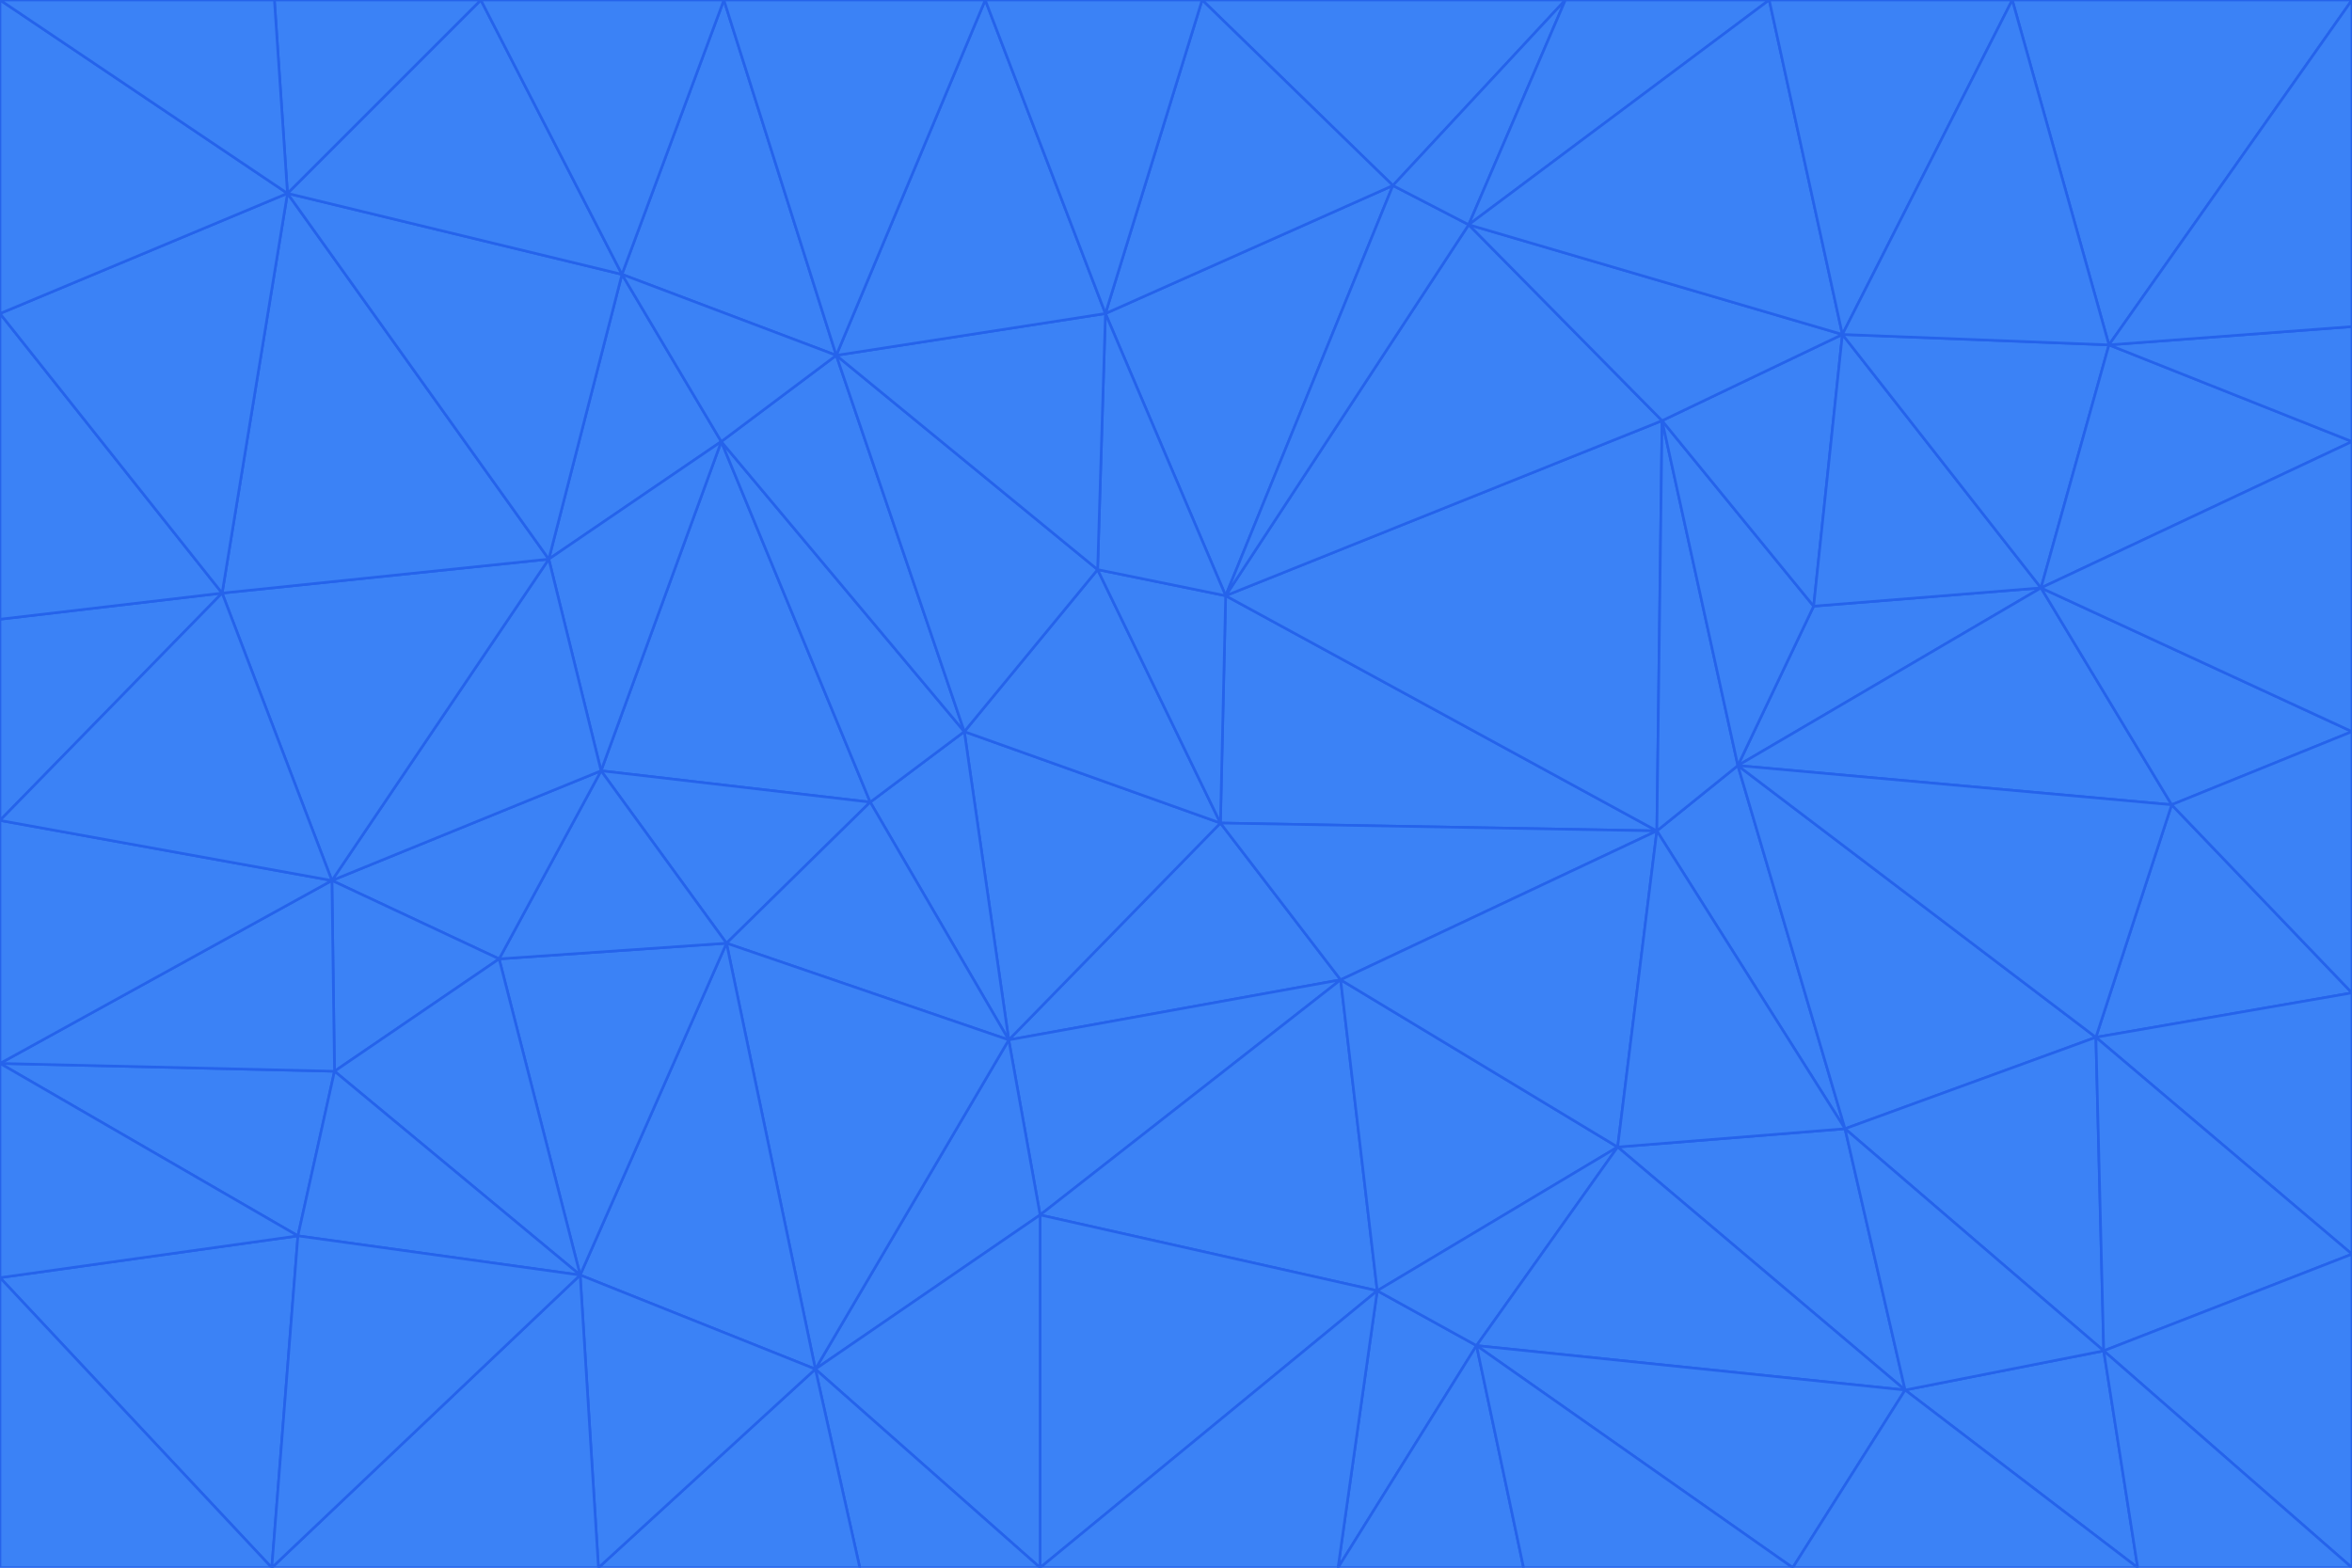 <svg id="visual" viewBox="0 0 900 600" width="900" height="600" xmlns="http://www.w3.org/2000/svg" xmlns:xlink="http://www.w3.org/1999/xlink" version="1.1"><g stroke-width="1" stroke-linejoin="bevel"><path d="M467 315L386 398L513 375Z" fill="#3b82f6" stroke="#2563eb"></path><path d="M386 398L398 465L513 375Z" fill="#3b82f6" stroke="#2563eb"></path><path d="M467 315L369 280L386 398Z" fill="#3b82f6" stroke="#2563eb"></path><path d="M369 280L333 307L386 398Z" fill="#3b82f6" stroke="#2563eb"></path><path d="M386 398L312 524L398 465Z" fill="#3b82f6" stroke="#2563eb"></path><path d="M398 465L527 494L513 375Z" fill="#3b82f6" stroke="#2563eb"></path><path d="M634 318L469 228L467 315Z" fill="#3b82f6" stroke="#2563eb"></path><path d="M467 315L420 218L369 280Z" fill="#3b82f6" stroke="#2563eb"></path><path d="M469 228L420 218L467 315Z" fill="#3b82f6" stroke="#2563eb"></path><path d="M276 169L230 295L333 307Z" fill="#3b82f6" stroke="#2563eb"></path><path d="M230 295L278 361L333 307Z" fill="#3b82f6" stroke="#2563eb"></path><path d="M333 307L278 361L386 398Z" fill="#3b82f6" stroke="#2563eb"></path><path d="M512 600L565 515L527 494Z" fill="#3b82f6" stroke="#2563eb"></path><path d="M527 494L619 439L513 375Z" fill="#3b82f6" stroke="#2563eb"></path><path d="M513 375L634 318L467 315Z" fill="#3b82f6" stroke="#2563eb"></path><path d="M565 515L619 439L527 494Z" fill="#3b82f6" stroke="#2563eb"></path><path d="M619 439L634 318L513 375Z" fill="#3b82f6" stroke="#2563eb"></path><path d="M278 361L312 524L386 398Z" fill="#3b82f6" stroke="#2563eb"></path><path d="M398 465L398 600L527 494Z" fill="#3b82f6" stroke="#2563eb"></path><path d="M312 524L398 600L398 465Z" fill="#3b82f6" stroke="#2563eb"></path><path d="M398 600L512 600L527 494Z" fill="#3b82f6" stroke="#2563eb"></path><path d="M729 532L706 432L619 439Z" fill="#3b82f6" stroke="#2563eb"></path><path d="M276 169L333 307L369 280Z" fill="#3b82f6" stroke="#2563eb"></path><path d="M278 361L222 488L312 524Z" fill="#3b82f6" stroke="#2563eb"></path><path d="M706 432L665 293L634 318Z" fill="#3b82f6" stroke="#2563eb"></path><path d="M634 318L636 161L469 228Z" fill="#3b82f6" stroke="#2563eb"></path><path d="M191 367L222 488L278 361Z" fill="#3b82f6" stroke="#2563eb"></path><path d="M312 524L329 600L398 600Z" fill="#3b82f6" stroke="#2563eb"></path><path d="M229 600L329 600L312 524Z" fill="#3b82f6" stroke="#2563eb"></path><path d="M230 295L191 367L278 361Z" fill="#3b82f6" stroke="#2563eb"></path><path d="M533 71L423 120L469 228Z" fill="#3b82f6" stroke="#2563eb"></path><path d="M469 228L423 120L420 218Z" fill="#3b82f6" stroke="#2563eb"></path><path d="M320 136L276 169L369 280Z" fill="#3b82f6" stroke="#2563eb"></path><path d="M512 600L583 600L565 515Z" fill="#3b82f6" stroke="#2563eb"></path><path d="M619 439L706 432L634 318Z" fill="#3b82f6" stroke="#2563eb"></path><path d="M729 532L619 439L565 515Z" fill="#3b82f6" stroke="#2563eb"></path><path d="M320 136L369 280L420 218Z" fill="#3b82f6" stroke="#2563eb"></path><path d="M230 295L127 337L191 367Z" fill="#3b82f6" stroke="#2563eb"></path><path d="M423 120L320 136L420 218Z" fill="#3b82f6" stroke="#2563eb"></path><path d="M781 225L694 232L665 293Z" fill="#3b82f6" stroke="#2563eb"></path><path d="M665 293L636 161L634 318Z" fill="#3b82f6" stroke="#2563eb"></path><path d="M694 232L636 161L665 293Z" fill="#3b82f6" stroke="#2563eb"></path><path d="M238 105L210 214L276 169Z" fill="#3b82f6" stroke="#2563eb"></path><path d="M276 169L210 214L230 295Z" fill="#3b82f6" stroke="#2563eb"></path><path d="M222 488L229 600L312 524Z" fill="#3b82f6" stroke="#2563eb"></path><path d="M104 600L229 600L222 488Z" fill="#3b82f6" stroke="#2563eb"></path><path d="M636 161L562 86L469 228Z" fill="#3b82f6" stroke="#2563eb"></path><path d="M277 0L238 105L320 136Z" fill="#3b82f6" stroke="#2563eb"></path><path d="M562 86L533 71L469 228Z" fill="#3b82f6" stroke="#2563eb"></path><path d="M686 600L729 532L565 515Z" fill="#3b82f6" stroke="#2563eb"></path><path d="M706 432L802 397L665 293Z" fill="#3b82f6" stroke="#2563eb"></path><path d="M127 337L128 410L191 367Z" fill="#3b82f6" stroke="#2563eb"></path><path d="M191 367L128 410L222 488Z" fill="#3b82f6" stroke="#2563eb"></path><path d="M210 214L127 337L230 295Z" fill="#3b82f6" stroke="#2563eb"></path><path d="M583 600L686 600L565 515Z" fill="#3b82f6" stroke="#2563eb"></path><path d="M377 0L320 136L423 120Z" fill="#3b82f6" stroke="#2563eb"></path><path d="M320 136L238 105L276 169Z" fill="#3b82f6" stroke="#2563eb"></path><path d="M210 214L85 227L127 337Z" fill="#3b82f6" stroke="#2563eb"></path><path d="M0 407L114 473L128 410Z" fill="#3b82f6" stroke="#2563eb"></path><path d="M128 410L114 473L222 488Z" fill="#3b82f6" stroke="#2563eb"></path><path d="M805 517L802 397L706 432Z" fill="#3b82f6" stroke="#2563eb"></path><path d="M694 232L705 128L636 161Z" fill="#3b82f6" stroke="#2563eb"></path><path d="M636 161L705 128L562 86Z" fill="#3b82f6" stroke="#2563eb"></path><path d="M599 0L460 0L533 71Z" fill="#3b82f6" stroke="#2563eb"></path><path d="M781 225L705 128L694 232Z" fill="#3b82f6" stroke="#2563eb"></path><path d="M831 308L781 225L665 293Z" fill="#3b82f6" stroke="#2563eb"></path><path d="M599 0L533 71L562 86Z" fill="#3b82f6" stroke="#2563eb"></path><path d="M533 71L460 0L423 120Z" fill="#3b82f6" stroke="#2563eb"></path><path d="M818 600L805 517L729 532Z" fill="#3b82f6" stroke="#2563eb"></path><path d="M729 532L805 517L706 432Z" fill="#3b82f6" stroke="#2563eb"></path><path d="M460 0L377 0L423 120Z" fill="#3b82f6" stroke="#2563eb"></path><path d="M900 380L831 308L802 397Z" fill="#3b82f6" stroke="#2563eb"></path><path d="M802 397L831 308L665 293Z" fill="#3b82f6" stroke="#2563eb"></path><path d="M110 74L85 227L210 214Z" fill="#3b82f6" stroke="#2563eb"></path><path d="M127 337L0 407L128 410Z" fill="#3b82f6" stroke="#2563eb"></path><path d="M677 0L599 0L562 86Z" fill="#3b82f6" stroke="#2563eb"></path><path d="M0 489L104 600L114 473Z" fill="#3b82f6" stroke="#2563eb"></path><path d="M114 473L104 600L222 488Z" fill="#3b82f6" stroke="#2563eb"></path><path d="M377 0L277 0L320 136Z" fill="#3b82f6" stroke="#2563eb"></path><path d="M238 105L110 74L210 214Z" fill="#3b82f6" stroke="#2563eb"></path><path d="M686 600L818 600L729 532Z" fill="#3b82f6" stroke="#2563eb"></path><path d="M900 480L900 380L802 397Z" fill="#3b82f6" stroke="#2563eb"></path><path d="M781 225L807 132L705 128Z" fill="#3b82f6" stroke="#2563eb"></path><path d="M705 128L677 0L562 86Z" fill="#3b82f6" stroke="#2563eb"></path><path d="M900 169L807 132L781 225Z" fill="#3b82f6" stroke="#2563eb"></path><path d="M770 0L677 0L705 128Z" fill="#3b82f6" stroke="#2563eb"></path><path d="M0 314L0 407L127 337Z" fill="#3b82f6" stroke="#2563eb"></path><path d="M900 480L802 397L805 517Z" fill="#3b82f6" stroke="#2563eb"></path><path d="M831 308L900 280L781 225Z" fill="#3b82f6" stroke="#2563eb"></path><path d="M0 237L0 314L85 227Z" fill="#3b82f6" stroke="#2563eb"></path><path d="M85 227L0 314L127 337Z" fill="#3b82f6" stroke="#2563eb"></path><path d="M184 0L110 74L238 105Z" fill="#3b82f6" stroke="#2563eb"></path><path d="M277 0L184 0L238 105Z" fill="#3b82f6" stroke="#2563eb"></path><path d="M0 407L0 489L114 473Z" fill="#3b82f6" stroke="#2563eb"></path><path d="M900 380L900 280L831 308Z" fill="#3b82f6" stroke="#2563eb"></path><path d="M900 600L900 480L805 517Z" fill="#3b82f6" stroke="#2563eb"></path><path d="M0 120L0 237L85 227Z" fill="#3b82f6" stroke="#2563eb"></path><path d="M900 0L770 0L807 132Z" fill="#3b82f6" stroke="#2563eb"></path><path d="M807 132L770 0L705 128Z" fill="#3b82f6" stroke="#2563eb"></path><path d="M900 280L900 169L781 225Z" fill="#3b82f6" stroke="#2563eb"></path><path d="M0 489L0 600L104 600Z" fill="#3b82f6" stroke="#2563eb"></path><path d="M818 600L900 600L805 517Z" fill="#3b82f6" stroke="#2563eb"></path><path d="M184 0L105 0L110 74Z" fill="#3b82f6" stroke="#2563eb"></path><path d="M110 74L0 120L85 227Z" fill="#3b82f6" stroke="#2563eb"></path><path d="M0 0L0 120L110 74Z" fill="#3b82f6" stroke="#2563eb"></path><path d="M900 169L900 125L807 132Z" fill="#3b82f6" stroke="#2563eb"></path><path d="M105 0L0 0L110 74Z" fill="#3b82f6" stroke="#2563eb"></path><path d="M900 125L900 0L807 132Z" fill="#3b82f6" stroke="#2563eb"></path></g></svg>